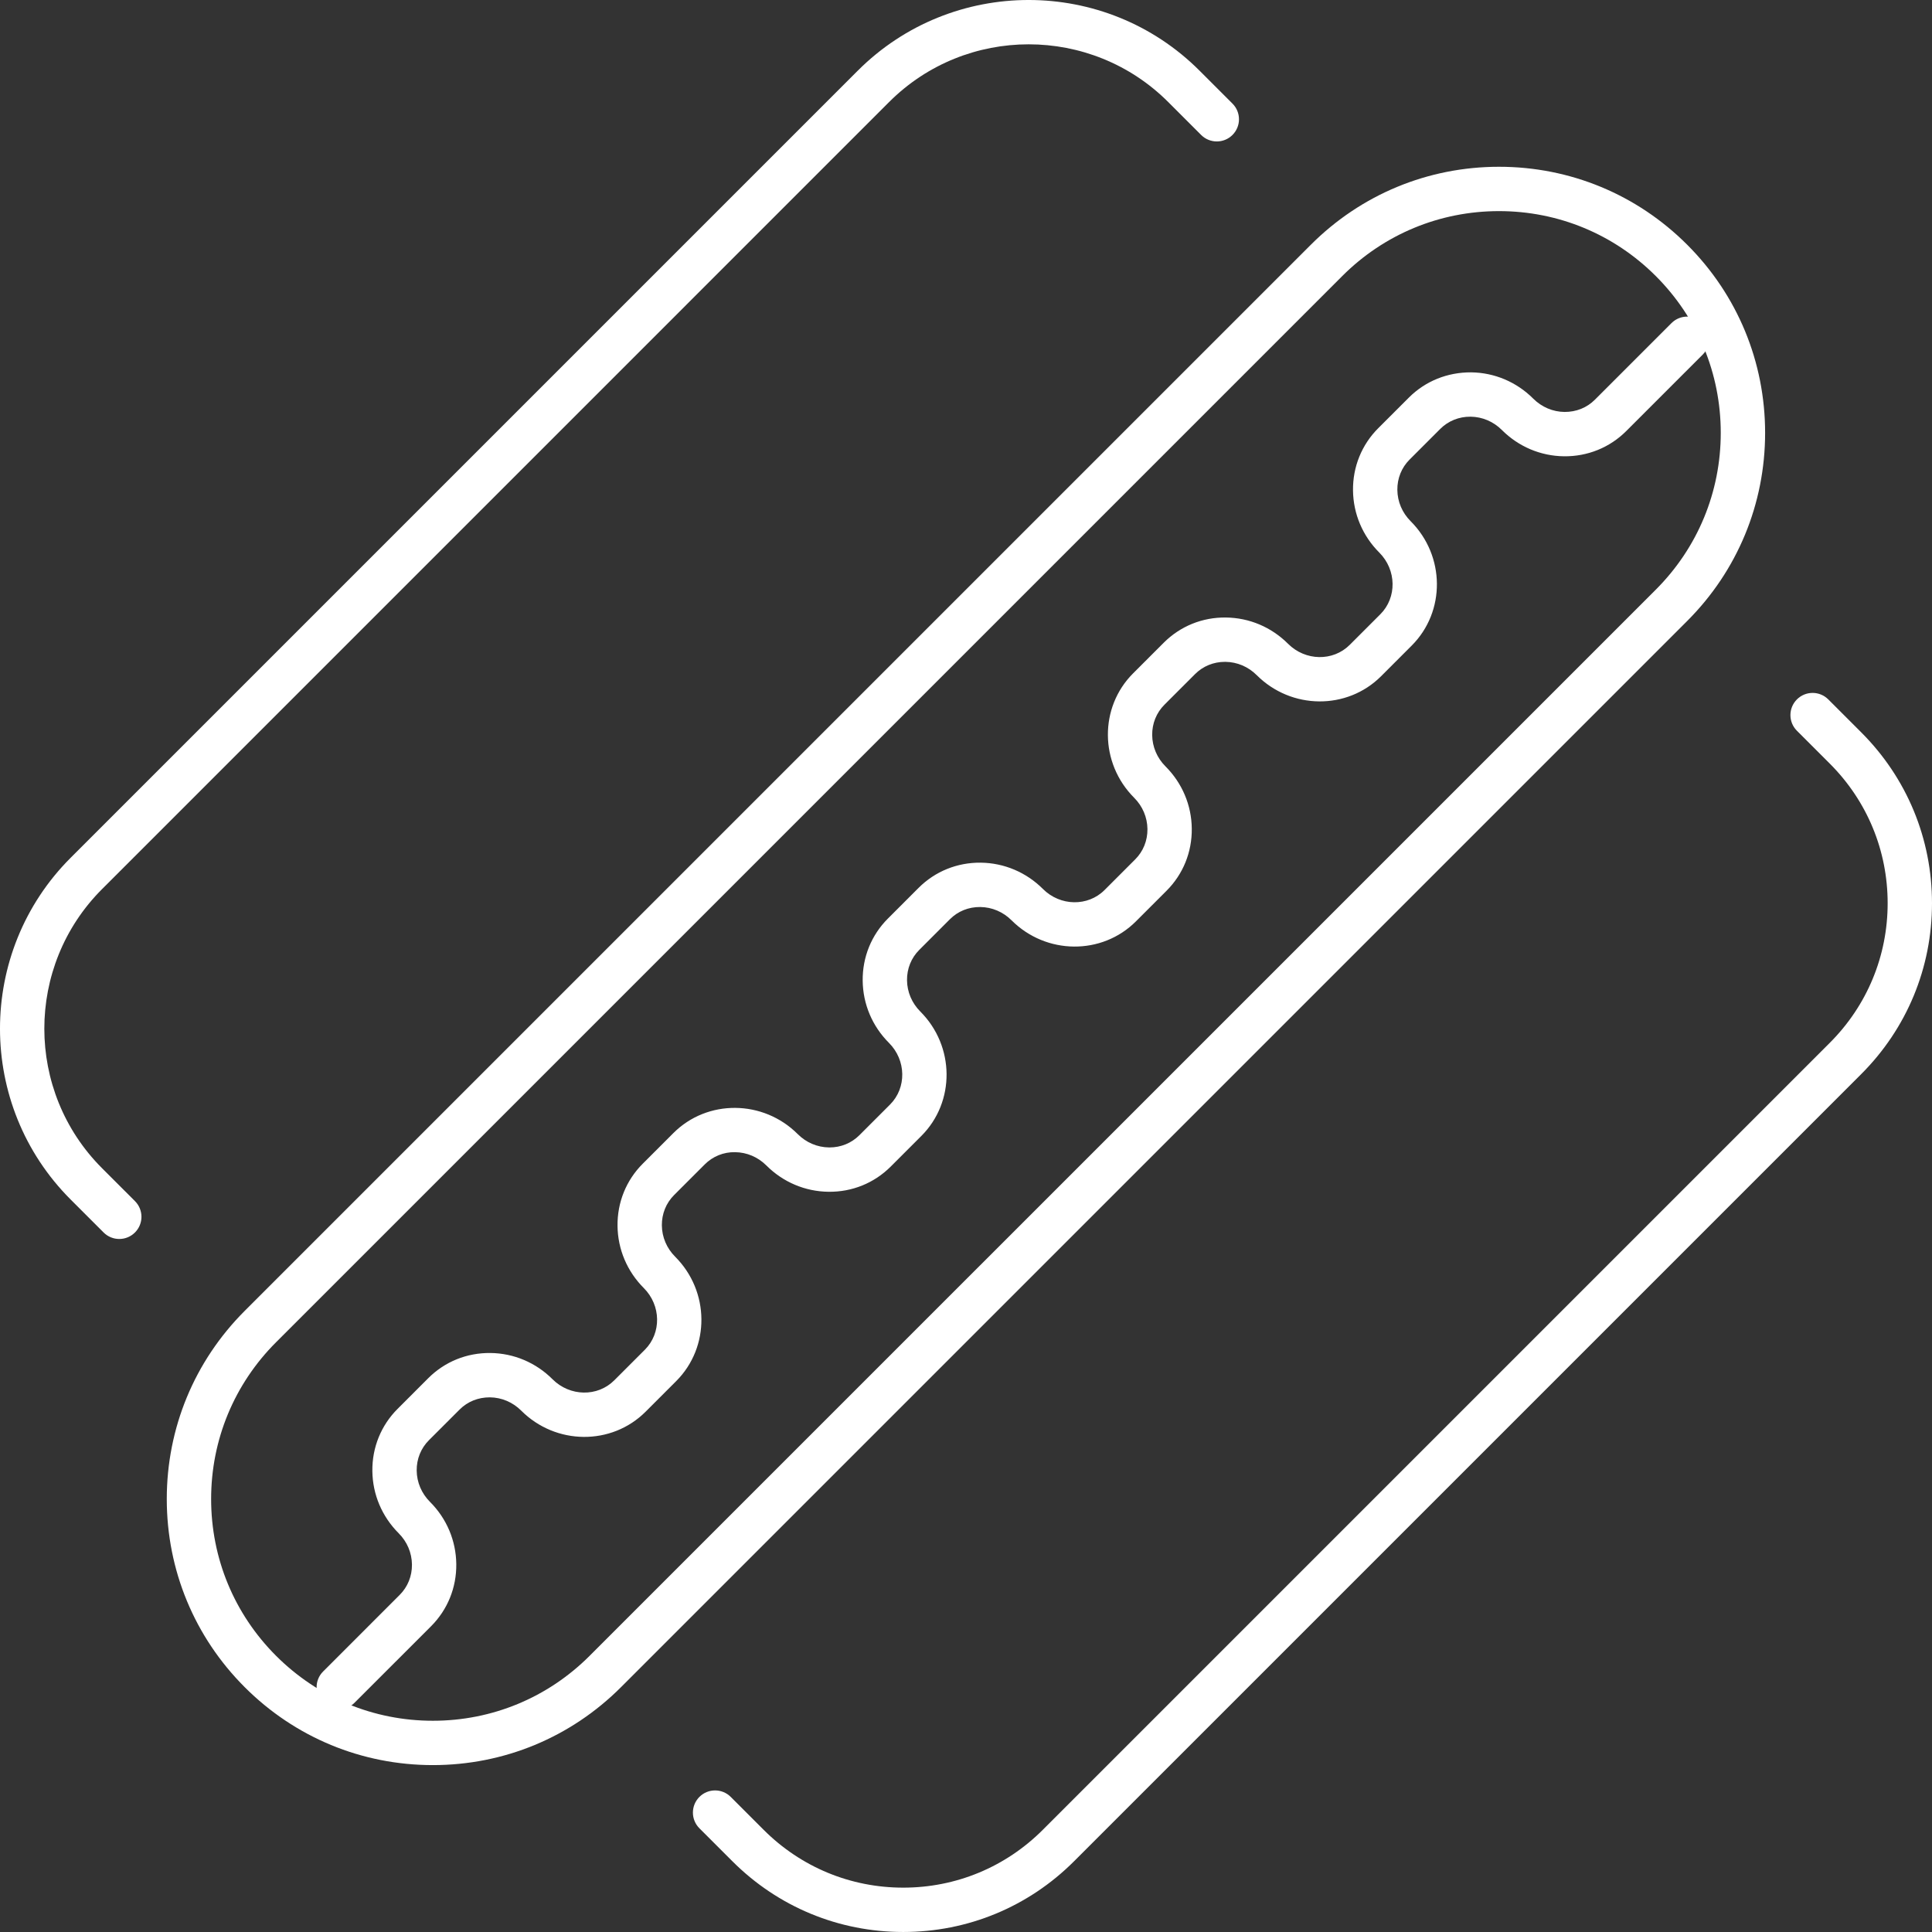 <svg width="168" height="168" viewBox="0 0 168 168" fill="none" xmlns="http://www.w3.org/2000/svg">
<rect x="0" y="0" width="168" height="168" fill="#333333" stroke="none"/>
<path d="M78.541 167.999C72.928 167.999 67.65 165.813 63.681 161.843L60.818 158.981C60.065 158.227 60.065 157.007 60.818 156.253C61.571 155.501 62.791 155.501 63.544 156.254L66.407 159.117C69.648 162.358 73.958 164.143 78.541 164.143C83.125 164.143 87.435 162.358 90.676 159.117L159.118 90.675C162.358 87.434 164.144 83.125 164.144 78.541C164.144 73.958 162.358 69.648 159.118 66.407L156.254 63.544C155.501 62.791 155.501 61.571 156.254 60.818C157.007 60.065 158.228 60.065 158.981 60.818L161.844 63.681C165.814 67.65 168 72.928 168 78.542C168 84.156 165.814 89.433 161.844 93.402L93.402 161.843C89.433 165.813 84.155 167.999 78.541 167.999Z" fill="white"/>
<path d="M10.372 107.737C9.879 107.737 9.385 107.549 9.009 107.172L6.146 104.309C-2.049 96.114 -2.049 82.781 6.146 74.587L74.588 6.146C82.782 -2.049 96.115 -2.049 104.309 6.146L107.172 9.008C107.926 9.762 107.926 10.982 107.172 11.735C106.42 12.488 105.199 12.488 104.446 11.735L101.583 8.872C94.891 2.181 84.005 2.181 77.314 8.872L8.873 77.314C2.182 84.005 2.182 94.892 8.873 101.583L11.736 104.445C12.489 105.199 12.489 106.419 11.736 107.172C11.359 107.548 10.866 107.737 10.372 107.737Z" fill="white"/>
<path d="M29.46 148.638C28.966 148.638 28.473 148.45 28.097 148.073C27.343 147.321 27.343 146.1 28.097 145.347L34.758 138.685C35.456 137.987 35.834 137.05 35.822 136.046C35.811 135.026 35.4 134.059 34.666 133.325C33.215 131.873 32.403 129.954 32.379 127.92C32.355 125.869 33.135 123.947 34.573 122.51L37.237 119.845C38.675 118.407 40.589 117.629 42.647 117.652C44.681 117.675 46.601 118.487 48.051 119.939C49.555 121.441 51.96 121.483 53.412 120.031L56.077 117.366C57.529 115.914 57.487 113.509 55.984 112.006C54.533 110.555 53.721 108.636 53.698 106.601C53.674 104.551 54.453 102.63 55.891 101.192L58.556 98.527C61.512 95.572 66.363 95.614 69.37 98.62C70.104 99.354 71.07 99.765 72.091 99.777C72.106 99.777 72.121 99.777 72.136 99.777C73.123 99.777 74.043 99.4 74.73 98.713L77.395 96.048C78.848 94.596 78.806 92.191 77.302 90.687C75.851 89.236 75.04 87.318 75.016 85.283C74.993 83.233 75.772 81.311 77.21 79.874L79.874 77.209C81.312 75.771 83.232 74.993 85.284 75.015C87.318 75.039 89.237 75.851 90.689 77.301C92.191 78.805 94.597 78.847 96.049 77.394L98.713 74.729C99.411 74.032 99.789 73.095 99.778 72.091C99.766 71.07 99.355 70.103 98.621 69.369C95.614 66.362 95.572 61.511 98.528 58.555L101.193 55.89C102.631 54.452 104.556 53.668 106.602 53.697C108.637 53.72 110.556 54.532 112.007 55.983C113.51 57.486 115.915 57.528 117.367 56.076L120.032 53.411C121.484 51.959 121.442 49.554 119.939 48.05C118.488 46.6 117.676 44.68 117.653 42.646C117.629 40.596 118.408 38.674 119.846 37.236L122.511 34.572C123.949 33.134 125.868 32.369 127.92 32.378C129.955 32.402 131.874 33.214 133.325 34.664C134.059 35.398 135.026 35.81 136.047 35.821C137.065 35.826 137.988 35.455 138.686 34.757L145.348 28.095C146.1 27.343 147.322 27.343 148.074 28.095C148.827 28.848 148.827 30.069 148.074 30.822L141.412 37.484C139.974 38.922 138.046 39.699 136.003 39.677C133.969 39.654 132.049 38.842 130.598 37.391C129.864 36.656 128.898 36.246 127.876 36.234C126.877 36.224 125.935 36.6 125.238 37.298L122.573 39.963C121.875 40.66 121.497 41.597 121.509 42.602C121.52 43.622 121.931 44.589 122.666 45.323C125.673 48.33 125.714 53.181 122.758 56.137L120.094 58.802C117.137 61.757 112.287 61.716 109.28 58.709C108.546 57.975 107.579 57.564 106.558 57.552C106.543 57.552 106.528 57.552 106.513 57.552C105.526 57.552 104.606 57.929 103.919 58.616L101.254 61.281C100.556 61.979 100.179 62.916 100.19 63.92C100.202 64.941 100.613 65.907 101.347 66.642C102.798 68.092 103.61 70.012 103.633 72.046C103.657 74.097 102.878 76.018 101.44 77.456L98.775 80.12C95.82 83.076 90.969 83.035 87.961 80.027C87.227 79.293 86.26 78.882 85.239 78.871C84.22 78.862 83.298 79.237 82.6 79.934L79.936 82.6C79.237 83.297 78.86 84.234 78.871 85.239C78.883 86.259 79.294 87.225 80.028 87.96C83.035 90.968 83.077 95.819 80.121 98.774L77.456 101.439C76.018 102.877 74.094 103.659 72.046 103.632C70.013 103.609 68.093 102.797 66.642 101.346C65.908 100.612 64.942 100.201 63.92 100.189C62.926 100.168 61.979 100.555 61.282 101.253L58.617 103.918C57.919 104.616 57.542 105.553 57.553 106.557C57.564 107.578 57.975 108.544 58.71 109.279C61.717 112.286 61.758 117.137 58.803 120.093L56.138 122.758C53.182 125.714 48.331 125.672 45.324 122.665C44.59 121.931 43.623 121.519 42.602 121.508C41.581 121.505 40.661 121.874 39.963 122.572L37.298 125.236C36.6 125.935 36.223 126.871 36.234 127.875C36.246 128.897 36.657 129.863 37.391 130.598C38.842 132.048 39.653 133.967 39.677 136.002C39.701 138.052 38.922 139.974 37.484 141.412L30.822 148.073C30.447 148.45 29.954 148.638 29.46 148.638Z" fill="white"/>
<path d="M37.64 153.487C31.46 153.487 25.649 151.08 21.279 146.71C16.909 142.34 14.502 136.53 14.502 130.35C14.502 124.169 16.909 118.359 21.279 113.989L113.99 21.279C118.36 16.909 124.17 14.502 130.35 14.502C136.531 14.502 142.341 16.909 146.711 21.279C151.081 25.649 153.488 31.459 153.488 37.64C153.488 43.82 151.081 49.63 146.711 54L54.001 146.71C49.631 151.08 43.821 153.487 37.64 153.487ZM130.35 18.358C125.2 18.358 120.358 20.364 116.716 24.006L24.006 116.716C20.365 120.357 18.359 125.2 18.359 130.35C18.359 135.5 20.364 140.341 24.006 143.983C27.648 147.625 32.49 149.631 37.64 149.631C42.79 149.631 47.632 147.625 51.273 143.983L143.984 51.273C147.625 47.632 149.631 42.789 149.631 37.639C149.631 32.489 147.626 27.647 143.984 24.006C140.342 20.364 135.5 18.358 130.35 18.358Z" fill="white"/>
</svg>
